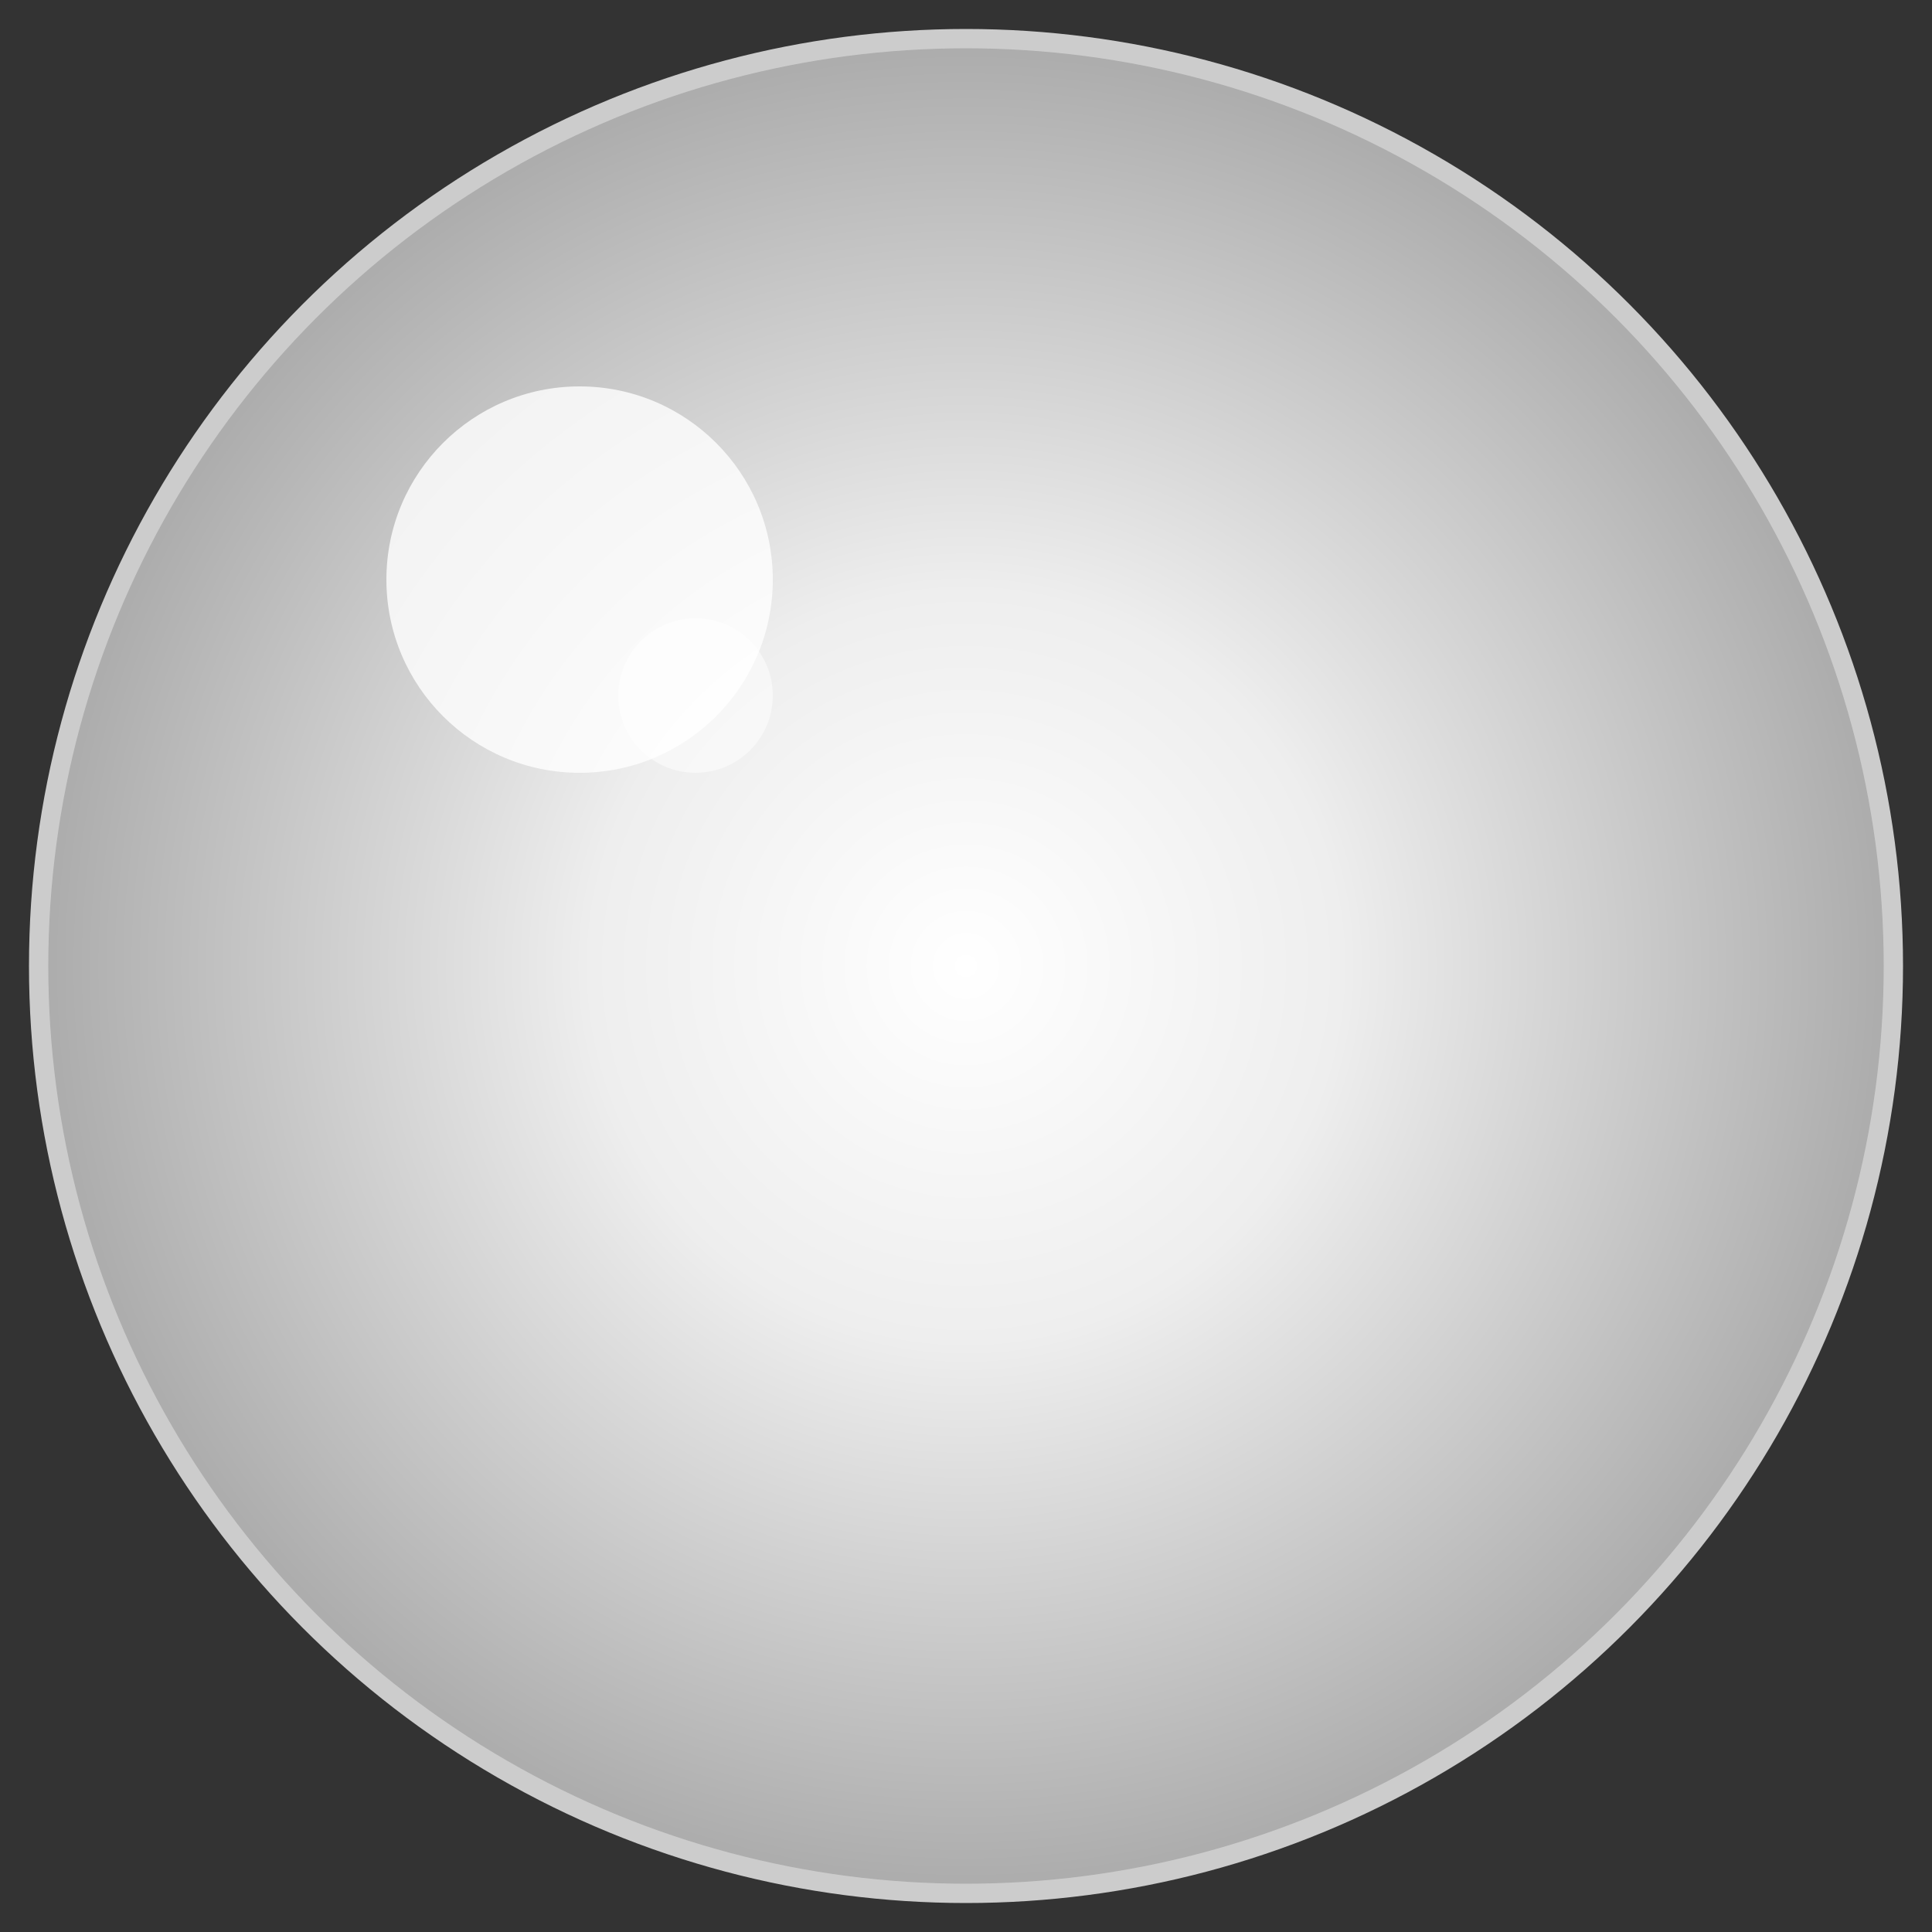<svg xmlns="http://www.w3.org/2000/svg" viewBox="0 0 50 50">
  <rect x="0" y="0" width="50" height="50" fill="#333333" stroke="none"/>
  <!-- Balle -->
  <circle cx="25" cy="25" r="24" fill="url(#ballGradient)" stroke="#CCC" stroke-width="0.5"/>
  
  <!-- Éclat -->
  <circle cx="15" cy="15" r="5" fill="white" opacity="0.8"/>
  <circle cx="18" cy="18" r="2" fill="white" opacity="0.5"/>
  
  <!-- Dégradé -->
  <defs>
    <radialGradient id="ballGradient">
      <stop offset="0%" style="stop-color:#FFFFFF;stop-opacity:1" />
      <stop offset="40%" style="stop-color:#EEEEEE;stop-opacity:1" />
      <stop offset="70%" style="stop-color:#CCCCCC;stop-opacity:1" />
      <stop offset="100%" style="stop-color:#AAAAAA;stop-opacity:1" />
    </radialGradient>
  </defs>
</svg>
